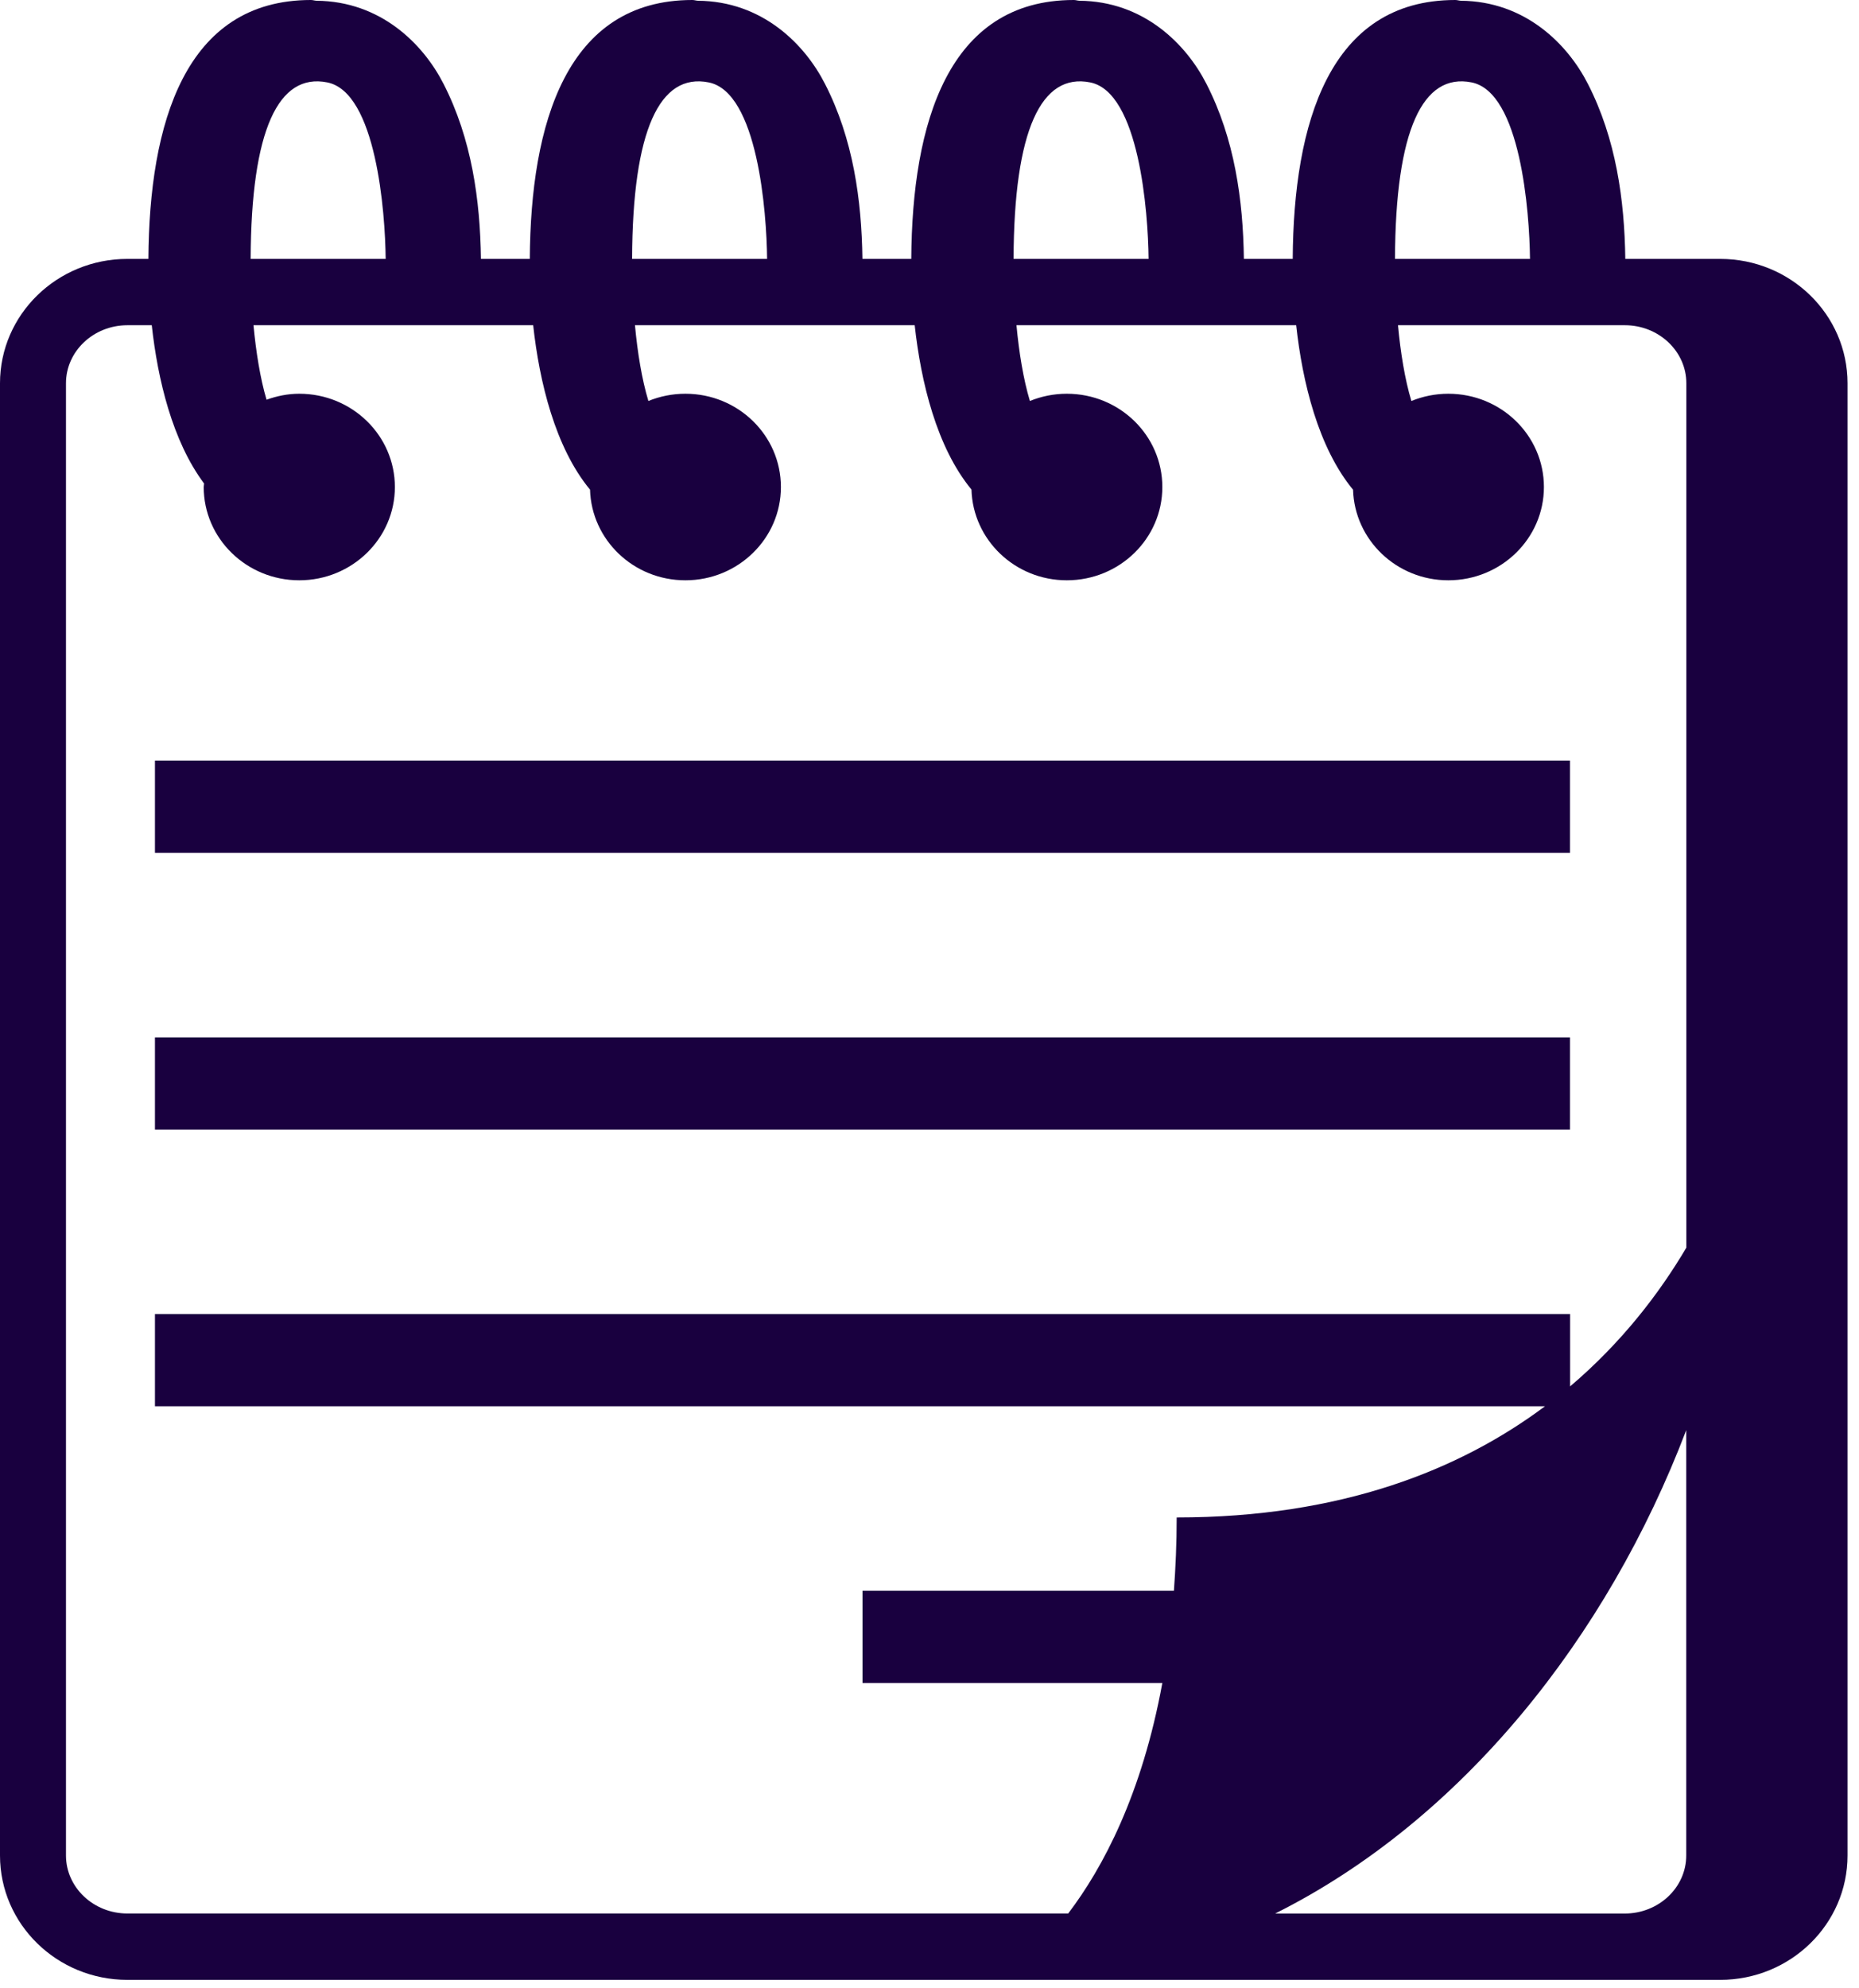 <svg width="130" height="139" viewBox="0 0 130 139" fill="none" xmlns="http://www.w3.org/2000/svg">
<path d="M120.291 18.102H113.658C113.6 13.986 113.014 9.713 111.039 5.86C109.62 3.078 106.651 0.085 102.152 0.051C102.014 0.044 101.91 0 101.765 0C92.951 0 90.457 8.642 90.4 18.102H86.985C86.927 13.986 86.341 9.713 84.364 5.86C82.945 3.078 79.976 0.085 75.475 0.051C75.339 0.044 75.235 0 75.09 0C66.279 0 63.785 8.642 63.725 18.102H60.31C60.253 13.986 59.667 9.713 57.689 5.86C56.27 3.078 53.301 0.085 48.8 0.051C48.664 0.044 48.56 0 48.413 0C39.602 0 37.108 8.642 37.048 18.102H33.633C33.575 13.986 32.989 9.713 31.015 5.86C29.596 3.078 26.626 0.085 22.125 0.051C21.989 0.044 21.885 0 21.74 0C12.929 0 10.435 8.642 10.377 18.102H8.908C3.989 18.102 0 21.994 0 26.795V129.731C0 134.535 3.989 138.427 8.908 138.427H15.578H113.621H120.291C125.209 138.427 129.198 134.535 129.198 129.731V26.795C129.198 21.994 125.209 18.102 120.291 18.102ZM117.919 99.993V129.734C117.919 131.969 115.99 133.79 113.621 133.79H89.172C102.247 127.249 112.405 114.479 117.919 99.993ZM102.909 5.761C106.333 6.444 106.96 14.839 106.992 18.102H97.552C97.584 9.069 99.499 5.083 102.909 5.761ZM76.234 5.761C79.66 6.441 80.29 14.839 80.32 18.102H70.879C70.909 9.069 72.82 5.083 76.234 5.761ZM49.557 5.761C52.983 6.441 53.613 14.839 53.643 18.102H44.202C44.234 9.069 46.145 5.083 49.557 5.761ZM17.529 18.102C17.562 9.069 19.474 5.083 22.884 5.761C26.308 6.444 26.938 14.839 26.97 18.102H17.529ZM4.614 129.731V26.795C4.614 24.559 6.541 22.739 8.908 22.739H10.613C11.026 26.525 12.062 30.853 14.272 33.806C14.27 33.892 14.246 33.97 14.246 34.053C14.246 37.652 17.243 40.573 20.928 40.573C24.619 40.573 27.614 37.65 27.614 34.053C27.614 30.447 24.617 27.529 20.928 27.529C20.12 27.529 19.354 27.69 18.639 27.948C18.194 26.444 17.901 24.591 17.726 22.739H37.285C37.719 26.705 38.824 31.285 41.261 34.235C41.362 37.744 44.297 40.573 47.93 40.573C51.617 40.573 54.609 37.65 54.609 34.053C54.609 30.447 51.617 27.529 47.93 27.529C47.012 27.529 46.14 27.711 45.342 28.036C44.883 26.516 44.578 24.626 44.403 22.739H63.965C64.398 26.7 65.501 31.278 67.935 34.228C68.034 37.742 70.976 40.573 74.601 40.573C78.297 40.573 81.282 37.65 81.282 34.053C81.282 30.447 78.294 27.529 74.601 27.529C73.687 27.529 72.817 27.711 72.021 28.036C71.562 26.516 71.258 24.626 71.082 22.739H90.642C91.076 26.705 92.181 31.287 94.619 34.24C94.723 37.749 97.66 40.573 101.28 40.573C104.976 40.573 107.966 37.65 107.966 34.053C107.966 30.447 104.974 27.529 101.28 27.529C100.366 27.529 99.497 27.711 98.698 28.036C98.239 26.516 97.937 24.626 97.762 22.739H113.628C115.997 22.739 117.926 24.559 117.926 26.795V87.234C116.029 90.444 113.397 93.876 109.798 96.933V91.874H10.836V98.322H108.042C102.09 102.768 93.8 106.097 82.286 106.097C82.286 107.904 82.209 109.595 82.092 111.221H60.315V117.67H81.282C79.854 125.459 77.134 130.587 74.698 133.787H8.908C6.541 133.787 4.614 131.967 4.614 129.731Z" fill="#19003F"/>
<path d="M10.836 53.181H109.791V59.629H10.836V53.181Z" fill="#19003F"/>
<path d="M10.836 72.529H109.791V78.977H10.836V72.529Z" fill="#19003F"/>
</svg>
